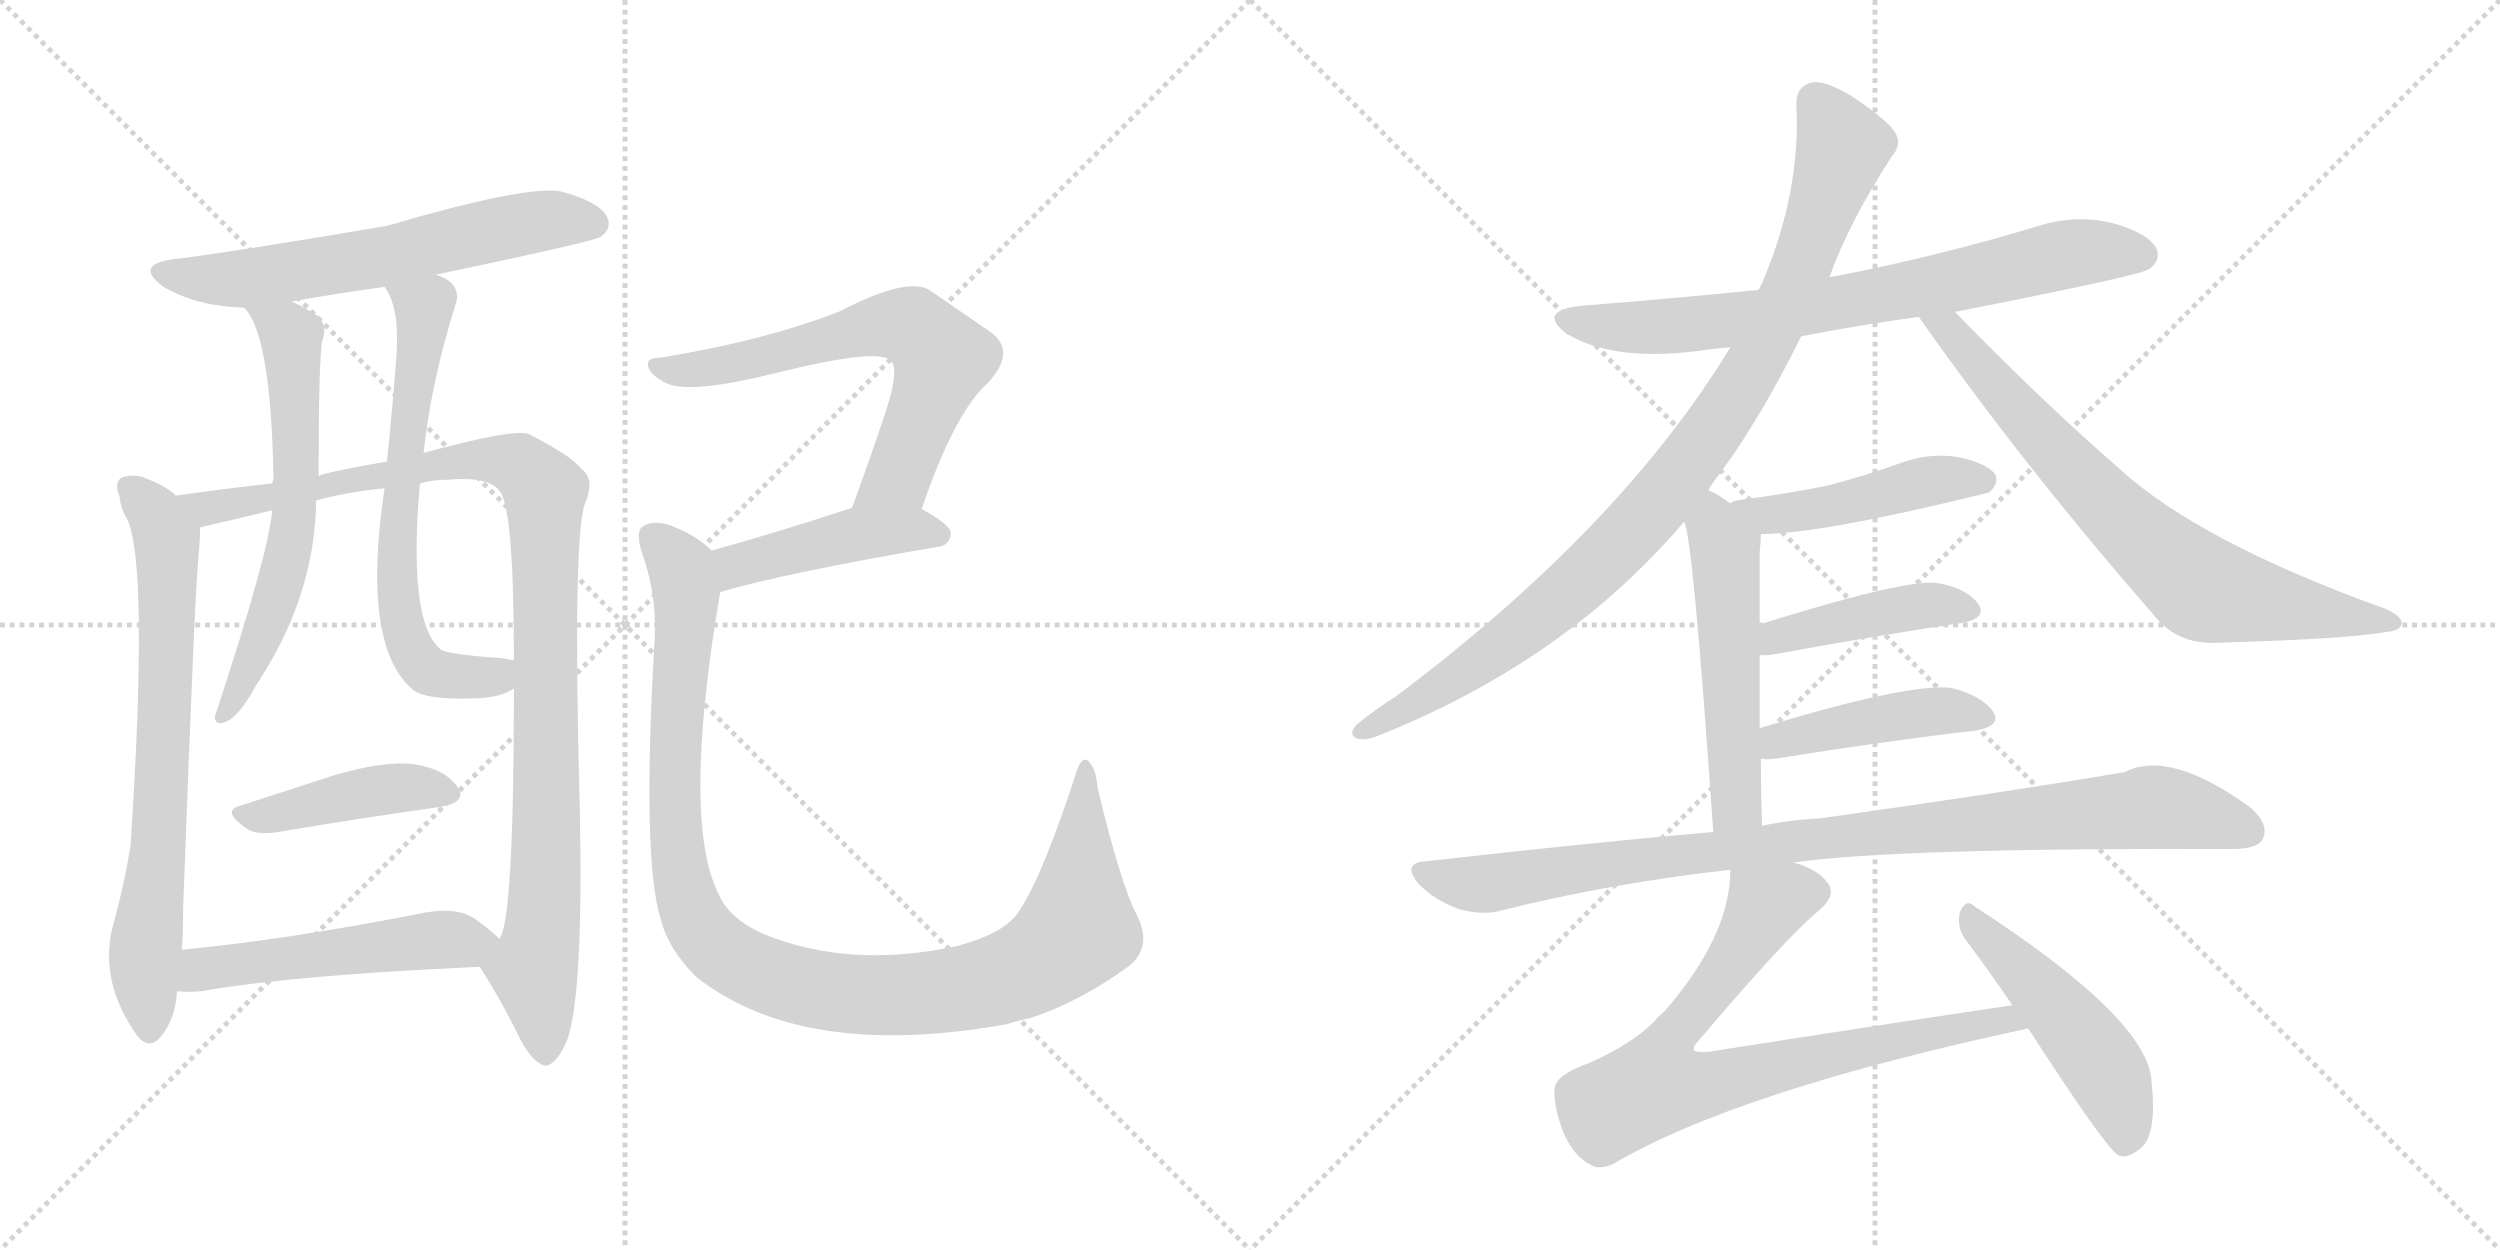 <svg version="1.1" viewBox="0 0 2048 1024" xmlns="http://www.w3.org/2000/svg">
  <g stroke="lightgray" stroke-dasharray="1,1" stroke-width="1" transform="scale(4, 4)">
    <line x1="0" y1="0" x2="256" y2="256"></line>
    <line x1="256" y1="0" x2="0" y2="256"></line>
    <line x1="128" y1="0" x2="128" y2="256"></line>
    <line x1="0" y1="128" x2="256" y2="128"></line>
    <line x1="256" y1="0" x2="512" y2="256"></line>
    <line x1="512" y1="0" x2="256" y2="256"></line>
    <line x1="384" y1="0" x2="384" y2="256"></line>
    <line x1="256" y1="128" x2="512" y2="128"></line>
  </g>
<g transform="scale(1, -1) translate(0, -850)">
   <style type="text/css">
    @keyframes keyframes0 {
      from {
       stroke: black;
       stroke-dashoffset: 611;
       stroke-width: 128;
       }
       67% {
       animation-timing-function: step-end;
       stroke: black;
       stroke-dashoffset: 0;
       stroke-width: 128;
       }
       to {
       stroke: black;
       stroke-width: 1024;
       }
       }
       #make-me-a-hanzi-animation-0 {
         animation: keyframes0 0.747s both;
         animation-delay: 0s;
         animation-timing-function: linear;
       }
    @keyframes keyframes1 {
      from {
       stroke: black;
       stroke-dashoffset: 712;
       stroke-width: 128;
       }
       70% {
       animation-timing-function: step-end;
       stroke: black;
       stroke-dashoffset: 0;
       stroke-width: 128;
       }
       to {
       stroke: black;
       stroke-width: 1024;
       }
       }
       #make-me-a-hanzi-animation-1 {
         animation: keyframes1 0.829s both;
         animation-delay: 0.747s;
         animation-timing-function: linear;
       }
    @keyframes keyframes2 {
      from {
       stroke: black;
       stroke-dashoffset: 1026;
       stroke-width: 128;
       }
       77% {
       animation-timing-function: step-end;
       stroke: black;
       stroke-dashoffset: 0;
       stroke-width: 128;
       }
       to {
       stroke: black;
       stroke-width: 1024;
       }
       }
       #make-me-a-hanzi-animation-2 {
         animation: keyframes2 1.085s both;
         animation-delay: 1.577s;
         animation-timing-function: linear;
       }
    @keyframes keyframes3 {
      from {
       stroke: black;
       stroke-dashoffset: 615;
       stroke-width: 128;
       }
       67% {
       animation-timing-function: step-end;
       stroke: black;
       stroke-dashoffset: 0;
       stroke-width: 128;
       }
       to {
       stroke: black;
       stroke-width: 1024;
       }
       }
       #make-me-a-hanzi-animation-3 {
         animation: keyframes3 0.75s both;
         animation-delay: 2.662s;
         animation-timing-function: linear;
       }
    @keyframes keyframes4 {
      from {
       stroke: black;
       stroke-dashoffset: 655;
       stroke-width: 128;
       }
       68% {
       animation-timing-function: step-end;
       stroke: black;
       stroke-dashoffset: 0;
       stroke-width: 128;
       }
       to {
       stroke: black;
       stroke-width: 1024;
       }
       }
       #make-me-a-hanzi-animation-4 {
         animation: keyframes4 0.783s both;
         animation-delay: 3.412s;
         animation-timing-function: linear;
       }
    @keyframes keyframes5 {
      from {
       stroke: black;
       stroke-dashoffset: 425;
       stroke-width: 128;
       }
       58% {
       animation-timing-function: step-end;
       stroke: black;
       stroke-dashoffset: 0;
       stroke-width: 128;
       }
       to {
       stroke: black;
       stroke-width: 1024;
       }
       }
       #make-me-a-hanzi-animation-5 {
         animation: keyframes5 0.596s both;
         animation-delay: 4.195s;
         animation-timing-function: linear;
       }
    @keyframes keyframes6 {
      from {
       stroke: black;
       stroke-dashoffset: 511;
       stroke-width: 128;
       }
       62% {
       animation-timing-function: step-end;
       stroke: black;
       stroke-dashoffset: 0;
       stroke-width: 128;
       }
       to {
       stroke: black;
       stroke-width: 1024;
       }
       }
       #make-me-a-hanzi-animation-6 {
         animation: keyframes6 0.666s both;
         animation-delay: 4.791s;
         animation-timing-function: linear;
       }
    @keyframes keyframes7 {
      from {
       stroke: black;
       stroke-dashoffset: 645;
       stroke-width: 128;
       }
       68% {
       animation-timing-function: step-end;
       stroke: black;
       stroke-dashoffset: 0;
       stroke-width: 128;
       }
       to {
       stroke: black;
       stroke-width: 1024;
       }
       }
       #make-me-a-hanzi-animation-7 {
         animation: keyframes7 0.775s both;
         animation-delay: 5.457s;
         animation-timing-function: linear;
       }
    @keyframes keyframes8 {
      from {
       stroke: black;
       stroke-dashoffset: 443;
       stroke-width: 128;
       }
       59% {
       animation-timing-function: step-end;
       stroke: black;
       stroke-dashoffset: 0;
       stroke-width: 128;
       }
       to {
       stroke: black;
       stroke-width: 1024;
       }
       }
       #make-me-a-hanzi-animation-8 {
         animation: keyframes8 0.611s both;
         animation-delay: 6.232s;
         animation-timing-function: linear;
       }
    @keyframes keyframes9 {
      from {
       stroke: black;
       stroke-dashoffset: 1059;
       stroke-width: 128;
       }
       78% {
       animation-timing-function: step-end;
       stroke: black;
       stroke-dashoffset: 0;
       stroke-width: 128;
       }
       to {
       stroke: black;
       stroke-width: 1024;
       }
       }
       #make-me-a-hanzi-animation-9 {
         animation: keyframes9 1.112s both;
         animation-delay: 6.842s;
         animation-timing-function: linear;
       }
    @keyframes keyframes10 {
      from {
       stroke: black;
       stroke-dashoffset: 730;
       stroke-width: 128;
       }
       70% {
       animation-timing-function: step-end;
       stroke: black;
       stroke-dashoffset: 0;
       stroke-width: 128;
       }
       to {
       stroke: black;
       stroke-width: 1024;
       }
       }
       #make-me-a-hanzi-animation-10 {
         animation: keyframes10 0.844s both;
         animation-delay: 7.954s;
         animation-timing-function: linear;
       }
    @keyframes keyframes11 {
      from {
       stroke: black;
       stroke-dashoffset: 937;
       stroke-width: 128;
       }
       75% {
       animation-timing-function: step-end;
       stroke: black;
       stroke-dashoffset: 0;
       stroke-width: 128;
       }
       to {
       stroke: black;
       stroke-width: 1024;
       }
       }
       #make-me-a-hanzi-animation-11 {
         animation: keyframes11 1.013s both;
         animation-delay: 8.798s;
         animation-timing-function: linear;
       }
    @keyframes keyframes12 {
      from {
       stroke: black;
       stroke-dashoffset: 731;
       stroke-width: 128;
       }
       70% {
       animation-timing-function: step-end;
       stroke: black;
       stroke-dashoffset: 0;
       stroke-width: 128;
       }
       to {
       stroke: black;
       stroke-width: 1024;
       }
       }
       #make-me-a-hanzi-animation-12 {
         animation: keyframes12 0.845s both;
         animation-delay: 9.811s;
         animation-timing-function: linear;
       }
    @keyframes keyframes13 {
      from {
       stroke: black;
       stroke-dashoffset: 461;
       stroke-width: 128;
       }
       60% {
       animation-timing-function: step-end;
       stroke: black;
       stroke-dashoffset: 0;
       stroke-width: 128;
       }
       to {
       stroke: black;
       stroke-width: 1024;
       }
       }
       #make-me-a-hanzi-animation-13 {
         animation: keyframes13 0.625s both;
         animation-delay: 10.656s;
         animation-timing-function: linear;
       }
    @keyframes keyframes14 {
      from {
       stroke: black;
       stroke-dashoffset: 524;
       stroke-width: 128;
       }
       63% {
       animation-timing-function: step-end;
       stroke: black;
       stroke-dashoffset: 0;
       stroke-width: 128;
       }
       to {
       stroke: black;
       stroke-width: 1024;
       }
       }
       #make-me-a-hanzi-animation-14 {
         animation: keyframes14 0.676s both;
         animation-delay: 11.281s;
         animation-timing-function: linear;
       }
    @keyframes keyframes15 {
      from {
       stroke: black;
       stroke-dashoffset: 426;
       stroke-width: 128;
       }
       58% {
       animation-timing-function: step-end;
       stroke: black;
       stroke-dashoffset: 0;
       stroke-width: 128;
       }
       to {
       stroke: black;
       stroke-width: 1024;
       }
       }
       #make-me-a-hanzi-animation-15 {
         animation: keyframes15 0.597s both;
         animation-delay: 11.957s;
         animation-timing-function: linear;
       }
    @keyframes keyframes16 {
      from {
       stroke: black;
       stroke-dashoffset: 437;
       stroke-width: 128;
       }
       59% {
       animation-timing-function: step-end;
       stroke: black;
       stroke-dashoffset: 0;
       stroke-width: 128;
       }
       to {
       stroke: black;
       stroke-width: 1024;
       }
       }
       #make-me-a-hanzi-animation-16 {
         animation: keyframes16 0.606s both;
         animation-delay: 12.554s;
         animation-timing-function: linear;
       }
    @keyframes keyframes17 {
      from {
       stroke: black;
       stroke-dashoffset: 940;
       stroke-width: 128;
       }
       75% {
       animation-timing-function: step-end;
       stroke: black;
       stroke-dashoffset: 0;
       stroke-width: 128;
       }
       to {
       stroke: black;
       stroke-width: 1024;
       }
       }
       #make-me-a-hanzi-animation-17 {
         animation: keyframes17 1.015s both;
         animation-delay: 13.16s;
         animation-timing-function: linear;
       }
    @keyframes keyframes18 {
      from {
       stroke: black;
       stroke-dashoffset: 774;
       stroke-width: 128;
       }
       72% {
       animation-timing-function: step-end;
       stroke: black;
       stroke-dashoffset: 0;
       stroke-width: 128;
       }
       to {
       stroke: black;
       stroke-width: 1024;
       }
       }
       #make-me-a-hanzi-animation-18 {
         animation: keyframes18 0.88s both;
         animation-delay: 14.174s;
         animation-timing-function: linear;
       }
    @keyframes keyframes19 {
      from {
       stroke: black;
       stroke-dashoffset: 484;
       stroke-width: 128;
       }
       61% {
       animation-timing-function: step-end;
       stroke: black;
       stroke-dashoffset: 0;
       stroke-width: 128;
       }
       to {
       stroke: black;
       stroke-width: 1024;
       }
       }
       #make-me-a-hanzi-animation-19 {
         animation: keyframes19 0.644s both;
         animation-delay: 15.054s;
         animation-timing-function: linear;
       }
</style>
<path d="M 357.0 625.0 Q 486.0 652.0 492.0 656.0 Q 502.0 663.0 497.0 673.0 Q 490.0 685.0 460.0 693.0 Q 433.0 699.0 317.0 665.0 Q 187.0 643.0 145.0 638.0 Q 108.0 634.0 134.0 615.0 Q 161.0 599.0 200.0 598.0 L 239.0 603.0 Q 272.0 609.0 315.0 615.0 L 357.0 625.0 Z" fill="lightgray"></path> 
<path d="M 144.0 444.0 Q 143.0 445.0 142.0 446.0 Q 133.0 453.0 120.0 458.0 Q 111.0 462.0 100.0 459.0 Q 93.0 455.0 98.0 443.0 Q 99.0 433.0 104.0 425.0 Q 122.0 388.0 107.0 158.0 Q 103.0 131.0 94.0 97.0 Q 79.0 49.0 112.0 2.0 Q 122.0 -11.0 132.0 1.0 Q 144.0 16.0 145.0 38.0 L 149.0 72.0 Q 150.0 87.0 150.0 105.0 Q 160.0 379.0 163.0 398.0 Q 164.0 411.0 164.0 418.0 C 164.0 430.0 164.0 430.0 144.0 444.0 Z" fill="lightgray"></path> 
<path d="M 393.0 58.0 Q 411.0 30.0 426.0 -1.0 Q 436.0 -20.0 446.0 -23.0 Q 456.0 -23.0 465.0 -1.0 Q 478.0 38.0 475.0 187.0 Q 469.0 406.0 479.0 437.0 Q 488.0 458.0 476.0 466.0 Q 469.0 476.0 434.0 494.0 Q 424.0 500.0 347.0 479.0 L 317.0 472.0 Q 266.0 463.0 261.0 460.0 L 223.0 454.0 Q 186.0 450.0 144.0 444.0 C 114.0 440.0 135.0 411.0 164.0 418.0 Q 207.0 428.0 223.0 432.0 L 259.0 440.0 Q 284.0 447.0 315.0 450.0 L 344.0 454.0 Q 354.0 457.0 367.0 457.0 Q 400.0 460.0 409.0 448.0 Q 421.0 436.0 421.0 309.0 L 421.0 286.0 Q 421.0 94.0 409.0 81.0 C 401.0 52.0 386.0 69.0 393.0 58.0 Z" fill="lightgray"></path> 
<path d="M 200.0 598.0 Q 222.0 576.0 224.0 459.0 Q 224.0 458.0 223.0 454.0 L 223.0 432.0 Q 220.0 396.0 176.0 263.0 Q 176.0 256.0 183.0 258.0 Q 195.0 261.0 210.0 289.0 Q 258.0 361.0 259.0 440.0 L 261.0 460.0 Q 261.0 556.0 264.0 571.0 Q 268.0 581.0 262.0 590.0 Q 252.0 597.0 239.0 603.0 C 212.0 616.0 183.0 623.0 200.0 598.0 Z" fill="lightgray"></path> 
<path d="M 347.0 479.0 Q 353.0 536.0 373.0 600.0 Q 377.0 610.0 370.0 618.0 Q 366.0 622.0 357.0 625.0 C 330.0 639.0 301.0 642.0 315.0 615.0 Q 327.0 599.0 325.0 562.0 Q 322.0 520.0 317.0 472.0 L 315.0 450.0 Q 296.0 323.0 337.0 286.0 Q 347.0 276.0 392.0 278.0 Q 411.0 279.0 421.0 286.0 C 448.0 298.0 451.0 304.0 421.0 309.0 Q 417.0 310.0 409.0 311.0 Q 366.0 314.0 361.0 318.0 Q 334.0 340.0 344.0 454.0 L 347.0 479.0 Z" fill="lightgray"></path> 
<path d="M 197.0 190.0 Q 181.0 186.0 201.0 172.0 Q 208.0 166.0 225.0 168.0 Q 303.0 181.0 361.0 189.0 Q 383.0 193.0 375.0 205.0 Q 365.0 220.0 339.0 224.0 Q 315.0 227.0 274.0 215.0 Q 234.0 202.0 197.0 190.0 Z" fill="lightgray"></path> 
<path d="M 145.0 38.0 Q 154.0 37.0 165.0 38.0 Q 238.0 51.0 393.0 58.0 C 423.0 59.0 431.0 61.0 409.0 81.0 Q 402.0 88.0 388.0 98.0 Q 372.0 108.0 341.0 101.0 Q 233.0 80.0 149.0 72.0 C 119.0 69.0 115.0 40.0 145.0 38.0 Z" fill="lightgray"></path> 
<path d="M 755.0 433.0 Q 782.0 512.0 809.0 536.0 Q 834.0 563.0 810.0 579.0 Q 791.0 592.0 762.0 612.0 Q 744.0 624.0 688.0 595.0 Q 627.0 571.0 541.0 557.0 Q 529.0 557.0 531.0 550.0 Q 532.0 543.0 546.0 536.0 Q 565.0 527.0 634.0 544.0 Q 722.0 566.0 730.0 554.0 Q 737.0 547.0 725.0 511.0 Q 713.0 475.0 698.0 434.0 C 688.0 406.0 745.0 405.0 755.0 433.0 Z" fill="lightgray"></path> 
<path d="M 590.0 365.0 Q 645.0 381.0 768.0 402.0 Q 778.0 403.0 779.0 413.0 Q 779.0 420.0 755.0 433.0 C 733.0 445.0 727.0 443.0 698.0 434.0 Q 634.0 413.0 583.0 399.0 C 554.0 391.0 561.0 357.0 590.0 365.0 Z" fill="lightgray"></path> 
<path d="M 931.0 101.0 Q 918.0 126.0 899.0 205.0 Q 898.0 221.0 891.0 227.0 Q 885.0 231.0 880.0 212.0 Q 852.0 127.0 833.0 101.0 Q 821.0 85.0 784.0 75.0 Q 696.0 56.0 625.0 85.0 Q 597.0 98.0 589.0 117.0 Q 558.0 177.0 590.0 365.0 C 594.0 391.0 594.0 391.0 583.0 399.0 Q 570.0 412.0 548.0 420.0 Q 535.0 424.0 527.0 419.0 Q 520.0 415.0 526.0 397.0 Q 539.0 360.0 536.0 322.0 Q 526.0 147.0 541.0 98.0 Q 547.0 73.0 570.0 50.0 Q 657.0 -19.0 825.0 11.0 Q 834.0 14.0 844.0 16.0 Q 884.0 29.0 924.0 58.0 Q 945.0 74.0 931.0 101.0 Z" fill="lightgray"></path> 
<path d="M 1475.5 574.5 Q 1521.5 583.5 1572.5 590.5 L 1601.5 594.5 Q 1754.5 624.5 1760.5 629.5 Q 1770.5 636.5 1766.5 646.5 Q 1759.5 659.5 1729.5 667.5 Q 1699.5 674.5 1668.5 664.5 Q 1589.5 640.5 1502.5 623.5 Q 1499.5 623.5 1498.5 622.5 L 1440.5 612.5 Q 1370.5 605.5 1295.5 599.5 Q 1258.5 595.5 1283.5 576.5 Q 1323.5 552.5 1398.5 563.5 Q 1405.5 564.5 1417.5 565.5 L 1475.5 574.5 Z" fill="lightgray"></path> 
<path d="M 1399.5 448.5 Q 1403.5 455.5 1408.5 461.5 Q 1442.5 507.5 1475.5 574.5 L 1498.5 622.5 Q 1514.5 667.5 1549.5 721.5 Q 1558.5 731.5 1552.5 741.5 Q 1546.5 751.5 1516.5 771.5 Q 1494.5 784.5 1484.5 782.5 Q 1471.5 779.5 1471.5 764.5 Q 1475.5 694.5 1444.5 620.5 Q 1443.5 617.5 1440.5 612.5 L 1417.5 565.5 Q 1327.5 417.5 1143.5 279.5 Q 1127.5 269.5 1111.5 256.5 Q 1104.5 249.5 1110.5 245.5 Q 1117.5 242.5 1129.5 247.5 Q 1282.5 308.5 1379.5 422.5 L 1399.5 448.5 Z" fill="lightgray"></path> 
<path d="M 1572.5 590.5 Q 1571.5 590.5 1572.5 589.5 Q 1657.5 468.5 1767.5 342.5 Q 1786.5 321.5 1817.5 323.5 Q 1923.5 326.5 1956.5 332.5 Q 1966.5 333.5 1967.5 339.5 Q 1967.5 345.5 1953.5 351.5 Q 1800.5 406.5 1734.5 467.5 Q 1671.5 522.5 1601.5 594.5 C 1580.5 615.5 1556.5 615.5 1572.5 590.5 Z" fill="lightgray"></path> 
<path d="M 1442.5 412.5 Q 1491.5 412.5 1629.5 446.5 Q 1629.5 447.5 1630.5 447.5 Q 1637.5 454.5 1634.5 461.5 Q 1627.5 470.5 1604.5 475.5 Q 1580.5 479.5 1556.5 470.5 Q 1528.5 460.5 1498.5 452.5 Q 1464.5 445.5 1425.5 440.5 Q 1418.5 439.5 1417.5 437.5 C 1390.5 425.5 1412.5 411.5 1442.5 412.5 Z" fill="lightgray"></path> 
<path d="M 1443.5 173.5 Q 1442.5 201.5 1442.5 228.5 L 1441.5 253.5 Q 1441.5 284.5 1441.5 313.5 L 1441.5 338.5 Q 1441.5 368.5 1441.5 397.5 Q 1442.5 406.5 1442.5 412.5 C 1442.5 419.5 1442.5 420.5 1417.5 437.5 Q 1408.5 444.5 1399.5 448.5 C 1372.5 462.5 1371.5 451.5 1379.5 422.5 Q 1386.5 415.5 1403.5 168.5 C 1405.5 138.5 1444.5 143.5 1443.5 173.5 Z" fill="lightgray"></path> 
<path d="M 1441.5 313.5 Q 1445.5 312.5 1456.5 314.5 Q 1543.5 330.5 1606.5 339.5 Q 1628.5 343.5 1620.5 355.5 Q 1610.5 368.5 1586.5 372.5 Q 1559.5 375.5 1441.5 338.5 C 1412.5 329.5 1411.5 314.5 1441.5 313.5 Z" fill="lightgray"></path> 
<path d="M 1442.5 228.5 Q 1446.5 227.5 1454.5 228.5 Q 1548.5 243.5 1618.5 251.5 Q 1640.5 255.5 1632.5 267.5 Q 1622.5 280.5 1598.5 286.5 Q 1562.5 290.5 1441.5 253.5 C 1412.5 244.5 1412.5 230.5 1442.5 228.5 Z" fill="lightgray"></path> 
<path d="M 1469.5 143.5 Q 1553.5 155.5 1828.5 154.5 Q 1849.5 154.5 1853.5 162.5 Q 1859.5 174.5 1843.5 188.5 Q 1777.5 236.5 1740.5 217.5 Q 1646.5 201.5 1490.5 179.5 Q 1466.5 178.5 1443.5 173.5 L 1403.5 168.5 Q 1291.5 158.5 1168.5 144.5 Q 1147.5 143.5 1162.5 125.5 Q 1175.5 112.5 1194.5 105.5 Q 1215.5 99.5 1231.5 104.5 Q 1319.5 126.5 1417.5 137.5 L 1469.5 143.5 Z" fill="lightgray"></path> 
<path d="M 1648.5 26.5 Q 1527.5 8.5 1400.5 -11.5 Q 1390.5 -12.5 1387.5 -10.5 Q 1386.5 -7.5 1391.5 -2.5 Q 1463.5 82.5 1490.5 104.5 Q 1505.5 117.5 1496.5 127.5 Q 1489.5 137.5 1469.5 143.5 C 1441.5 155.5 1419.5 164.5 1417.5 137.5 Q 1417.5 83.5 1363.5 21.5 Q 1359.5 18.5 1355.5 13.5 Q 1336.5 -5.5 1302.5 -20.5 Q 1274.5 -30.5 1273.5 -41.5 Q 1272.5 -57.5 1281.5 -79.5 Q 1290.5 -98.5 1303.5 -104.5 Q 1310.5 -108.5 1321.5 -103.5 Q 1423.5 -43.5 1661.5 7.5 C 1690.5 13.5 1678.5 30.5 1648.5 26.5 Z" fill="lightgray"></path> 
<path d="M 1661.5 7.5 Q 1725.5 -91.5 1735.5 -96.5 Q 1742.5 -99.5 1752.5 -91.5 Q 1767.5 -81.5 1762.5 -35.5 Q 1759.5 15.5 1617.5 107.5 Q 1610.5 114.5 1605.5 102.5 Q 1602.5 89.5 1611.5 78.5 Q 1629.5 54.5 1648.5 26.5 L 1661.5 7.5 Z" fill="lightgray"></path> 
      <clipPath id="make-me-a-hanzi-clip-0">
      <path d="M 357.0 625.0 Q 486.0 652.0 492.0 656.0 Q 502.0 663.0 497.0 673.0 Q 490.0 685.0 460.0 693.0 Q 433.0 699.0 317.0 665.0 Q 187.0 643.0 145.0 638.0 Q 108.0 634.0 134.0 615.0 Q 161.0 599.0 200.0 598.0 L 239.0 603.0 Q 272.0 609.0 315.0 615.0 L 357.0 625.0 Z" fill="lightgray"></path>
      </clipPath>
      <path clip-path="url(#make-me-a-hanzi-clip-0)" d="M 137.0 628.0 L 157.0 622.0 L 204.0 622.0 L 303.0 637.0 L 443.0 669.0 L 486.0 667.0 " fill="none" id="make-me-a-hanzi-animation-0" stroke-dasharray="483 966" stroke-linecap="round"></path>

      <clipPath id="make-me-a-hanzi-clip-1">
      <path d="M 144.0 444.0 Q 143.0 445.0 142.0 446.0 Q 133.0 453.0 120.0 458.0 Q 111.0 462.0 100.0 459.0 Q 93.0 455.0 98.0 443.0 Q 99.0 433.0 104.0 425.0 Q 122.0 388.0 107.0 158.0 Q 103.0 131.0 94.0 97.0 Q 79.0 49.0 112.0 2.0 Q 122.0 -11.0 132.0 1.0 Q 144.0 16.0 145.0 38.0 L 149.0 72.0 Q 150.0 87.0 150.0 105.0 Q 160.0 379.0 163.0 398.0 Q 164.0 411.0 164.0 418.0 C 164.0 430.0 164.0 430.0 144.0 444.0 Z" fill="lightgray"></path>
      </clipPath>
      <path clip-path="url(#make-me-a-hanzi-clip-1)" d="M 106.0 450.0 L 127.0 429.0 L 137.0 405.0 L 130.0 147.0 L 118.0 64.0 L 122.0 6.0 " fill="none" id="make-me-a-hanzi-animation-1" stroke-dasharray="584 1168" stroke-linecap="round"></path>

      <clipPath id="make-me-a-hanzi-clip-2">
      <path d="M 393.0 58.0 Q 411.0 30.0 426.0 -1.0 Q 436.0 -20.0 446.0 -23.0 Q 456.0 -23.0 465.0 -1.0 Q 478.0 38.0 475.0 187.0 Q 469.0 406.0 479.0 437.0 Q 488.0 458.0 476.0 466.0 Q 469.0 476.0 434.0 494.0 Q 424.0 500.0 347.0 479.0 L 317.0 472.0 Q 266.0 463.0 261.0 460.0 L 223.0 454.0 Q 186.0 450.0 144.0 444.0 C 114.0 440.0 135.0 411.0 164.0 418.0 Q 207.0 428.0 223.0 432.0 L 259.0 440.0 Q 284.0 447.0 315.0 450.0 L 344.0 454.0 Q 354.0 457.0 367.0 457.0 Q 400.0 460.0 409.0 448.0 Q 421.0 436.0 421.0 309.0 L 421.0 286.0 Q 421.0 94.0 409.0 81.0 C 401.0 52.0 386.0 69.0 393.0 58.0 Z" fill="lightgray"></path>
      </clipPath>
      <path clip-path="url(#make-me-a-hanzi-clip-2)" d="M 153.0 444.0 L 172.0 433.0 L 384.0 474.0 L 425.0 469.0 L 446.0 448.0 L 448.0 151.0 L 437.0 57.0 L 446.0 -12.0 " fill="none" id="make-me-a-hanzi-animation-2" stroke-dasharray="898 1796" stroke-linecap="round"></path>

      <clipPath id="make-me-a-hanzi-clip-3">
      <path d="M 200.0 598.0 Q 222.0 576.0 224.0 459.0 Q 224.0 458.0 223.0 454.0 L 223.0 432.0 Q 220.0 396.0 176.0 263.0 Q 176.0 256.0 183.0 258.0 Q 195.0 261.0 210.0 289.0 Q 258.0 361.0 259.0 440.0 L 261.0 460.0 Q 261.0 556.0 264.0 571.0 Q 268.0 581.0 262.0 590.0 Q 252.0 597.0 239.0 603.0 C 212.0 616.0 183.0 623.0 200.0 598.0 Z" fill="lightgray"></path>
      </clipPath>
      <path clip-path="url(#make-me-a-hanzi-clip-3)" d="M 207.0 598.0 L 235.0 580.0 L 238.0 571.0 L 242.0 433.0 L 227.0 361.0 L 184.0 266.0 " fill="none" id="make-me-a-hanzi-animation-3" stroke-dasharray="487 974" stroke-linecap="round"></path>

      <clipPath id="make-me-a-hanzi-clip-4">
      <path d="M 347.0 479.0 Q 353.0 536.0 373.0 600.0 Q 377.0 610.0 370.0 618.0 Q 366.0 622.0 357.0 625.0 C 330.0 639.0 301.0 642.0 315.0 615.0 Q 327.0 599.0 325.0 562.0 Q 322.0 520.0 317.0 472.0 L 315.0 450.0 Q 296.0 323.0 337.0 286.0 Q 347.0 276.0 392.0 278.0 Q 411.0 279.0 421.0 286.0 C 448.0 298.0 451.0 304.0 421.0 309.0 Q 417.0 310.0 409.0 311.0 Q 366.0 314.0 361.0 318.0 Q 334.0 340.0 344.0 454.0 L 347.0 479.0 Z" fill="lightgray"></path>
      </clipPath>
      <path clip-path="url(#make-me-a-hanzi-clip-4)" d="M 323.0 613.0 L 348.0 598.0 L 325.0 416.0 L 334.0 324.0 L 356.0 299.0 L 405.0 296.0 L 414.0 303.0 " fill="none" id="make-me-a-hanzi-animation-4" stroke-dasharray="527 1054" stroke-linecap="round"></path>

      <clipPath id="make-me-a-hanzi-clip-5">
      <path d="M 197.0 190.0 Q 181.0 186.0 201.0 172.0 Q 208.0 166.0 225.0 168.0 Q 303.0 181.0 361.0 189.0 Q 383.0 193.0 375.0 205.0 Q 365.0 220.0 339.0 224.0 Q 315.0 227.0 274.0 215.0 Q 234.0 202.0 197.0 190.0 Z" fill="lightgray"></path>
      </clipPath>
      <path clip-path="url(#make-me-a-hanzi-clip-5)" d="M 199.0 181.0 L 333.0 205.0 L 365.0 199.0 " fill="none" id="make-me-a-hanzi-animation-5" stroke-dasharray="297 594" stroke-linecap="round"></path>

      <clipPath id="make-me-a-hanzi-clip-6">
      <path d="M 145.0 38.0 Q 154.0 37.0 165.0 38.0 Q 238.0 51.0 393.0 58.0 C 423.0 59.0 431.0 61.0 409.0 81.0 Q 402.0 88.0 388.0 98.0 Q 372.0 108.0 341.0 101.0 Q 233.0 80.0 149.0 72.0 C 119.0 69.0 115.0 40.0 145.0 38.0 Z" fill="lightgray"></path>
      </clipPath>
      <path clip-path="url(#make-me-a-hanzi-clip-6)" d="M 150.0 43.0 L 165.0 56.0 L 184.0 59.0 L 354.0 80.0 L 399.0 79.0 " fill="none" id="make-me-a-hanzi-animation-6" stroke-dasharray="383 766" stroke-linecap="round"></path>

      <clipPath id="make-me-a-hanzi-clip-7">
      <path d="M 755.0 433.0 Q 782.0 512.0 809.0 536.0 Q 834.0 563.0 810.0 579.0 Q 791.0 592.0 762.0 612.0 Q 744.0 624.0 688.0 595.0 Q 627.0 571.0 541.0 557.0 Q 529.0 557.0 531.0 550.0 Q 532.0 543.0 546.0 536.0 Q 565.0 527.0 634.0 544.0 Q 722.0 566.0 730.0 554.0 Q 737.0 547.0 725.0 511.0 Q 713.0 475.0 698.0 434.0 C 688.0 406.0 745.0 405.0 755.0 433.0 Z" fill="lightgray"></path>
      </clipPath>
      <path clip-path="url(#make-me-a-hanzi-clip-7)" d="M 539.0 550.0 L 560.0 546.0 L 620.0 555.0 L 707.0 582.0 L 751.0 581.0 L 772.0 556.0 L 770.0 548.0 L 734.0 459.0 L 705.0 439.0 " fill="none" id="make-me-a-hanzi-animation-7" stroke-dasharray="517 1034" stroke-linecap="round"></path>

      <clipPath id="make-me-a-hanzi-clip-8">
      <path d="M 590.0 365.0 Q 645.0 381.0 768.0 402.0 Q 778.0 403.0 779.0 413.0 Q 779.0 420.0 755.0 433.0 C 733.0 445.0 727.0 443.0 698.0 434.0 Q 634.0 413.0 583.0 399.0 C 554.0 391.0 561.0 357.0 590.0 365.0 Z" fill="lightgray"></path>
      </clipPath>
      <path clip-path="url(#make-me-a-hanzi-clip-8)" d="M 593.0 372.0 L 607.0 388.0 L 705.0 413.0 L 748.0 417.0 L 769.0 412.0 " fill="none" id="make-me-a-hanzi-animation-8" stroke-dasharray="315 630" stroke-linecap="round"></path>

      <clipPath id="make-me-a-hanzi-clip-9">
      <path d="M 931.0 101.0 Q 918.0 126.0 899.0 205.0 Q 898.0 221.0 891.0 227.0 Q 885.0 231.0 880.0 212.0 Q 852.0 127.0 833.0 101.0 Q 821.0 85.0 784.0 75.0 Q 696.0 56.0 625.0 85.0 Q 597.0 98.0 589.0 117.0 Q 558.0 177.0 590.0 365.0 C 594.0 391.0 594.0 391.0 583.0 399.0 Q 570.0 412.0 548.0 420.0 Q 535.0 424.0 527.0 419.0 Q 520.0 415.0 526.0 397.0 Q 539.0 360.0 536.0 322.0 Q 526.0 147.0 541.0 98.0 Q 547.0 73.0 570.0 50.0 Q 657.0 -19.0 825.0 11.0 Q 834.0 14.0 844.0 16.0 Q 884.0 29.0 924.0 58.0 Q 945.0 74.0 931.0 101.0 Z" fill="lightgray"></path>
      </clipPath>
      <path clip-path="url(#make-me-a-hanzi-clip-9)" d="M 535.0 411.0 L 555.0 390.0 L 563.0 358.0 L 552.0 228.0 L 561.0 121.0 L 578.0 83.0 L 612.0 58.0 L 656.0 42.0 L 725.0 35.0 L 792.0 40.0 L 848.0 60.0 L 883.0 89.0 L 890.0 220.0 " fill="none" id="make-me-a-hanzi-animation-9" stroke-dasharray="931 1862" stroke-linecap="round"></path>

      <clipPath id="make-me-a-hanzi-clip-10">
      <path d="M 1475.5 574.5 Q 1521.5 583.5 1572.5 590.5 L 1601.5 594.5 Q 1754.5 624.5 1760.5 629.5 Q 1770.5 636.5 1766.5 646.5 Q 1759.5 659.5 1729.5 667.5 Q 1699.5 674.5 1668.5 664.5 Q 1589.5 640.5 1502.5 623.5 Q 1499.5 623.5 1498.5 622.5 L 1440.5 612.5 Q 1370.5 605.5 1295.5 599.5 Q 1258.5 595.5 1283.5 576.5 Q 1323.5 552.5 1398.5 563.5 Q 1405.5 564.5 1417.5 565.5 L 1475.5 574.5 Z" fill="lightgray"></path>
      </clipPath>
      <path clip-path="url(#make-me-a-hanzi-clip-10)" d="M 1287.5 589.5 L 1328.5 581.5 L 1386.5 583.5 L 1609.5 620.5 L 1706.5 643.5 L 1754.5 641.5 " fill="none" id="make-me-a-hanzi-animation-10" stroke-dasharray="602 1204" stroke-linecap="round"></path>

      <clipPath id="make-me-a-hanzi-clip-11">
      <path d="M 1399.5 448.5 Q 1403.5 455.5 1408.5 461.5 Q 1442.5 507.5 1475.5 574.5 L 1498.5 622.5 Q 1514.5 667.5 1549.5 721.5 Q 1558.5 731.5 1552.5 741.5 Q 1546.5 751.5 1516.5 771.5 Q 1494.5 784.5 1484.5 782.5 Q 1471.5 779.5 1471.5 764.5 Q 1475.5 694.5 1444.5 620.5 Q 1443.5 617.5 1440.5 612.5 L 1417.5 565.5 Q 1327.5 417.5 1143.5 279.5 Q 1127.5 269.5 1111.5 256.5 Q 1104.5 249.5 1110.5 245.5 Q 1117.5 242.5 1129.5 247.5 Q 1282.5 308.5 1379.5 422.5 L 1399.5 448.5 Z" fill="lightgray"></path>
      </clipPath>
      <path clip-path="url(#make-me-a-hanzi-clip-11)" d="M 1487.5 766.5 L 1506.5 738.5 L 1505.5 716.5 L 1457.5 590.5 L 1399.5 491.5 L 1354.5 434.5 L 1283.5 363.5 L 1213.5 308.5 L 1115.5 250.5 " fill="none" id="make-me-a-hanzi-animation-11" stroke-dasharray="809 1618" stroke-linecap="round"></path>

      <clipPath id="make-me-a-hanzi-clip-12">
      <path d="M 1572.5 590.5 Q 1571.5 590.5 1572.5 589.5 Q 1657.5 468.5 1767.5 342.5 Q 1786.5 321.5 1817.5 323.5 Q 1923.5 326.5 1956.5 332.5 Q 1966.5 333.5 1967.5 339.5 Q 1967.5 345.5 1953.5 351.5 Q 1800.5 406.5 1734.5 467.5 Q 1671.5 522.5 1601.5 594.5 C 1580.5 615.5 1556.5 615.5 1572.5 590.5 Z" fill="lightgray"></path>
      </clipPath>
      <path clip-path="url(#make-me-a-hanzi-clip-12)" d="M 1579.5 590.5 L 1597.5 579.5 L 1743.5 418.5 L 1801.5 370.5 L 1849.5 356.5 L 1959.5 339.5 " fill="none" id="make-me-a-hanzi-animation-12" stroke-dasharray="603 1206" stroke-linecap="round"></path>

      <clipPath id="make-me-a-hanzi-clip-13">
      <path d="M 1442.5 412.5 Q 1491.5 412.5 1629.5 446.5 Q 1629.5 447.5 1630.5 447.5 Q 1637.5 454.5 1634.5 461.5 Q 1627.5 470.5 1604.5 475.5 Q 1580.5 479.5 1556.5 470.5 Q 1528.5 460.5 1498.5 452.5 Q 1464.5 445.5 1425.5 440.5 Q 1418.5 439.5 1417.5 437.5 C 1390.5 425.5 1412.5 411.5 1442.5 412.5 Z" fill="lightgray"></path>
      </clipPath>
      <path clip-path="url(#make-me-a-hanzi-clip-13)" d="M 1423.5 434.5 L 1455.5 428.5 L 1577.5 455.5 L 1624.5 456.5 " fill="none" id="make-me-a-hanzi-animation-13" stroke-dasharray="333 666" stroke-linecap="round"></path>

      <clipPath id="make-me-a-hanzi-clip-14">
      <path d="M 1443.5 173.5 Q 1442.5 201.5 1442.5 228.5 L 1441.5 253.5 Q 1441.5 284.5 1441.5 313.5 L 1441.5 338.5 Q 1441.5 368.5 1441.5 397.5 Q 1442.5 406.5 1442.5 412.5 C 1442.5 419.5 1442.5 420.5 1417.5 437.5 Q 1408.5 444.5 1399.5 448.5 C 1372.5 462.5 1371.5 451.5 1379.5 422.5 Q 1386.5 415.5 1403.5 168.5 C 1405.5 138.5 1444.5 143.5 1443.5 173.5 Z" fill="lightgray"></path>
      </clipPath>
      <path clip-path="url(#make-me-a-hanzi-clip-14)" d="M 1401.5 440.5 L 1413.5 390.5 L 1421.5 191.5 L 1435.5 180.5 " fill="none" id="make-me-a-hanzi-animation-14" stroke-dasharray="396 792" stroke-linecap="round"></path>

      <clipPath id="make-me-a-hanzi-clip-15">
      <path d="M 1441.5 313.5 Q 1445.5 312.5 1456.5 314.5 Q 1543.5 330.5 1606.5 339.5 Q 1628.5 343.5 1620.5 355.5 Q 1610.5 368.5 1586.5 372.5 Q 1559.5 375.5 1441.5 338.5 C 1412.5 329.5 1411.5 314.5 1441.5 313.5 Z" fill="lightgray"></path>
      </clipPath>
      <path clip-path="url(#make-me-a-hanzi-clip-15)" d="M 1448.5 319.5 L 1457.5 330.5 L 1533.5 347.5 L 1577.5 354.5 L 1610.5 349.5 " fill="none" id="make-me-a-hanzi-animation-15" stroke-dasharray="298 596" stroke-linecap="round"></path>

      <clipPath id="make-me-a-hanzi-clip-16">
      <path d="M 1442.5 228.5 Q 1446.5 227.5 1454.5 228.5 Q 1548.5 243.5 1618.5 251.5 Q 1640.5 255.5 1632.5 267.5 Q 1622.5 280.5 1598.5 286.5 Q 1562.5 290.5 1441.5 253.5 C 1412.5 244.5 1412.5 230.5 1442.5 228.5 Z" fill="lightgray"></path>
      </clipPath>
      <path clip-path="url(#make-me-a-hanzi-clip-16)" d="M 1448.5 235.5 L 1457.5 244.5 L 1544.5 262.5 L 1600.5 267.5 L 1622.5 261.5 " fill="none" id="make-me-a-hanzi-animation-16" stroke-dasharray="309 618" stroke-linecap="round"></path>

      <clipPath id="make-me-a-hanzi-clip-17">
      <path d="M 1469.5 143.5 Q 1553.5 155.5 1828.5 154.5 Q 1849.5 154.5 1853.5 162.5 Q 1859.5 174.5 1843.5 188.5 Q 1777.5 236.5 1740.5 217.5 Q 1646.5 201.5 1490.5 179.5 Q 1466.5 178.5 1443.5 173.5 L 1403.5 168.5 Q 1291.5 158.5 1168.5 144.5 Q 1147.5 143.5 1162.5 125.5 Q 1175.5 112.5 1194.5 105.5 Q 1215.5 99.5 1231.5 104.5 Q 1319.5 126.5 1417.5 137.5 L 1469.5 143.5 Z" fill="lightgray"></path>
      </clipPath>
      <path clip-path="url(#make-me-a-hanzi-clip-17)" d="M 1165.5 134.5 L 1221.5 126.5 L 1483.5 163.5 L 1757.5 188.5 L 1803.5 182.5 L 1842.5 169.5 " fill="none" id="make-me-a-hanzi-animation-17" stroke-dasharray="812 1624" stroke-linecap="round"></path>

      <clipPath id="make-me-a-hanzi-clip-18">
      <path d="M 1648.5 26.5 Q 1527.5 8.5 1400.5 -11.5 Q 1390.5 -12.5 1387.5 -10.5 Q 1386.5 -7.5 1391.5 -2.5 Q 1463.5 82.5 1490.5 104.5 Q 1505.5 117.5 1496.5 127.5 Q 1489.5 137.5 1469.5 143.5 C 1441.5 155.5 1419.5 164.5 1417.5 137.5 Q 1417.5 83.5 1363.5 21.5 Q 1359.5 18.5 1355.5 13.5 Q 1336.5 -5.5 1302.5 -20.5 Q 1274.5 -30.5 1273.5 -41.5 Q 1272.5 -57.5 1281.5 -79.5 Q 1290.5 -98.5 1303.5 -104.5 Q 1310.5 -108.5 1321.5 -103.5 Q 1423.5 -43.5 1661.5 7.5 C 1690.5 13.5 1678.5 30.5 1648.5 26.5 Z" fill="lightgray"></path>
      </clipPath>
      <path clip-path="url(#make-me-a-hanzi-clip-18)" d="M 1484.5 118.5 L 1468.5 118.5 L 1446.5 108.5 L 1364.5 -7.5 L 1356.5 -38.5 L 1391.5 -39.5 L 1642.5 15.5 L 1650.5 7.5 " fill="none" id="make-me-a-hanzi-animation-18" stroke-dasharray="646 1292" stroke-linecap="round"></path>

      <clipPath id="make-me-a-hanzi-clip-19">
      <path d="M 1661.5 7.5 Q 1725.5 -91.5 1735.5 -96.5 Q 1742.5 -99.5 1752.5 -91.5 Q 1767.5 -81.5 1762.5 -35.5 Q 1759.5 15.5 1617.5 107.5 Q 1610.5 114.5 1605.5 102.5 Q 1602.5 89.5 1611.5 78.5 Q 1629.5 54.5 1648.5 26.5 L 1661.5 7.5 Z" fill="lightgray"></path>
      </clipPath>
      <path clip-path="url(#make-me-a-hanzi-clip-19)" d="M 1615.5 96.5 L 1717.5 -15.5 L 1739.5 -62.5 L 1739.5 -87.5 " fill="none" id="make-me-a-hanzi-animation-19" stroke-dasharray="356 712" stroke-linecap="round"></path>

</g>
</svg>
